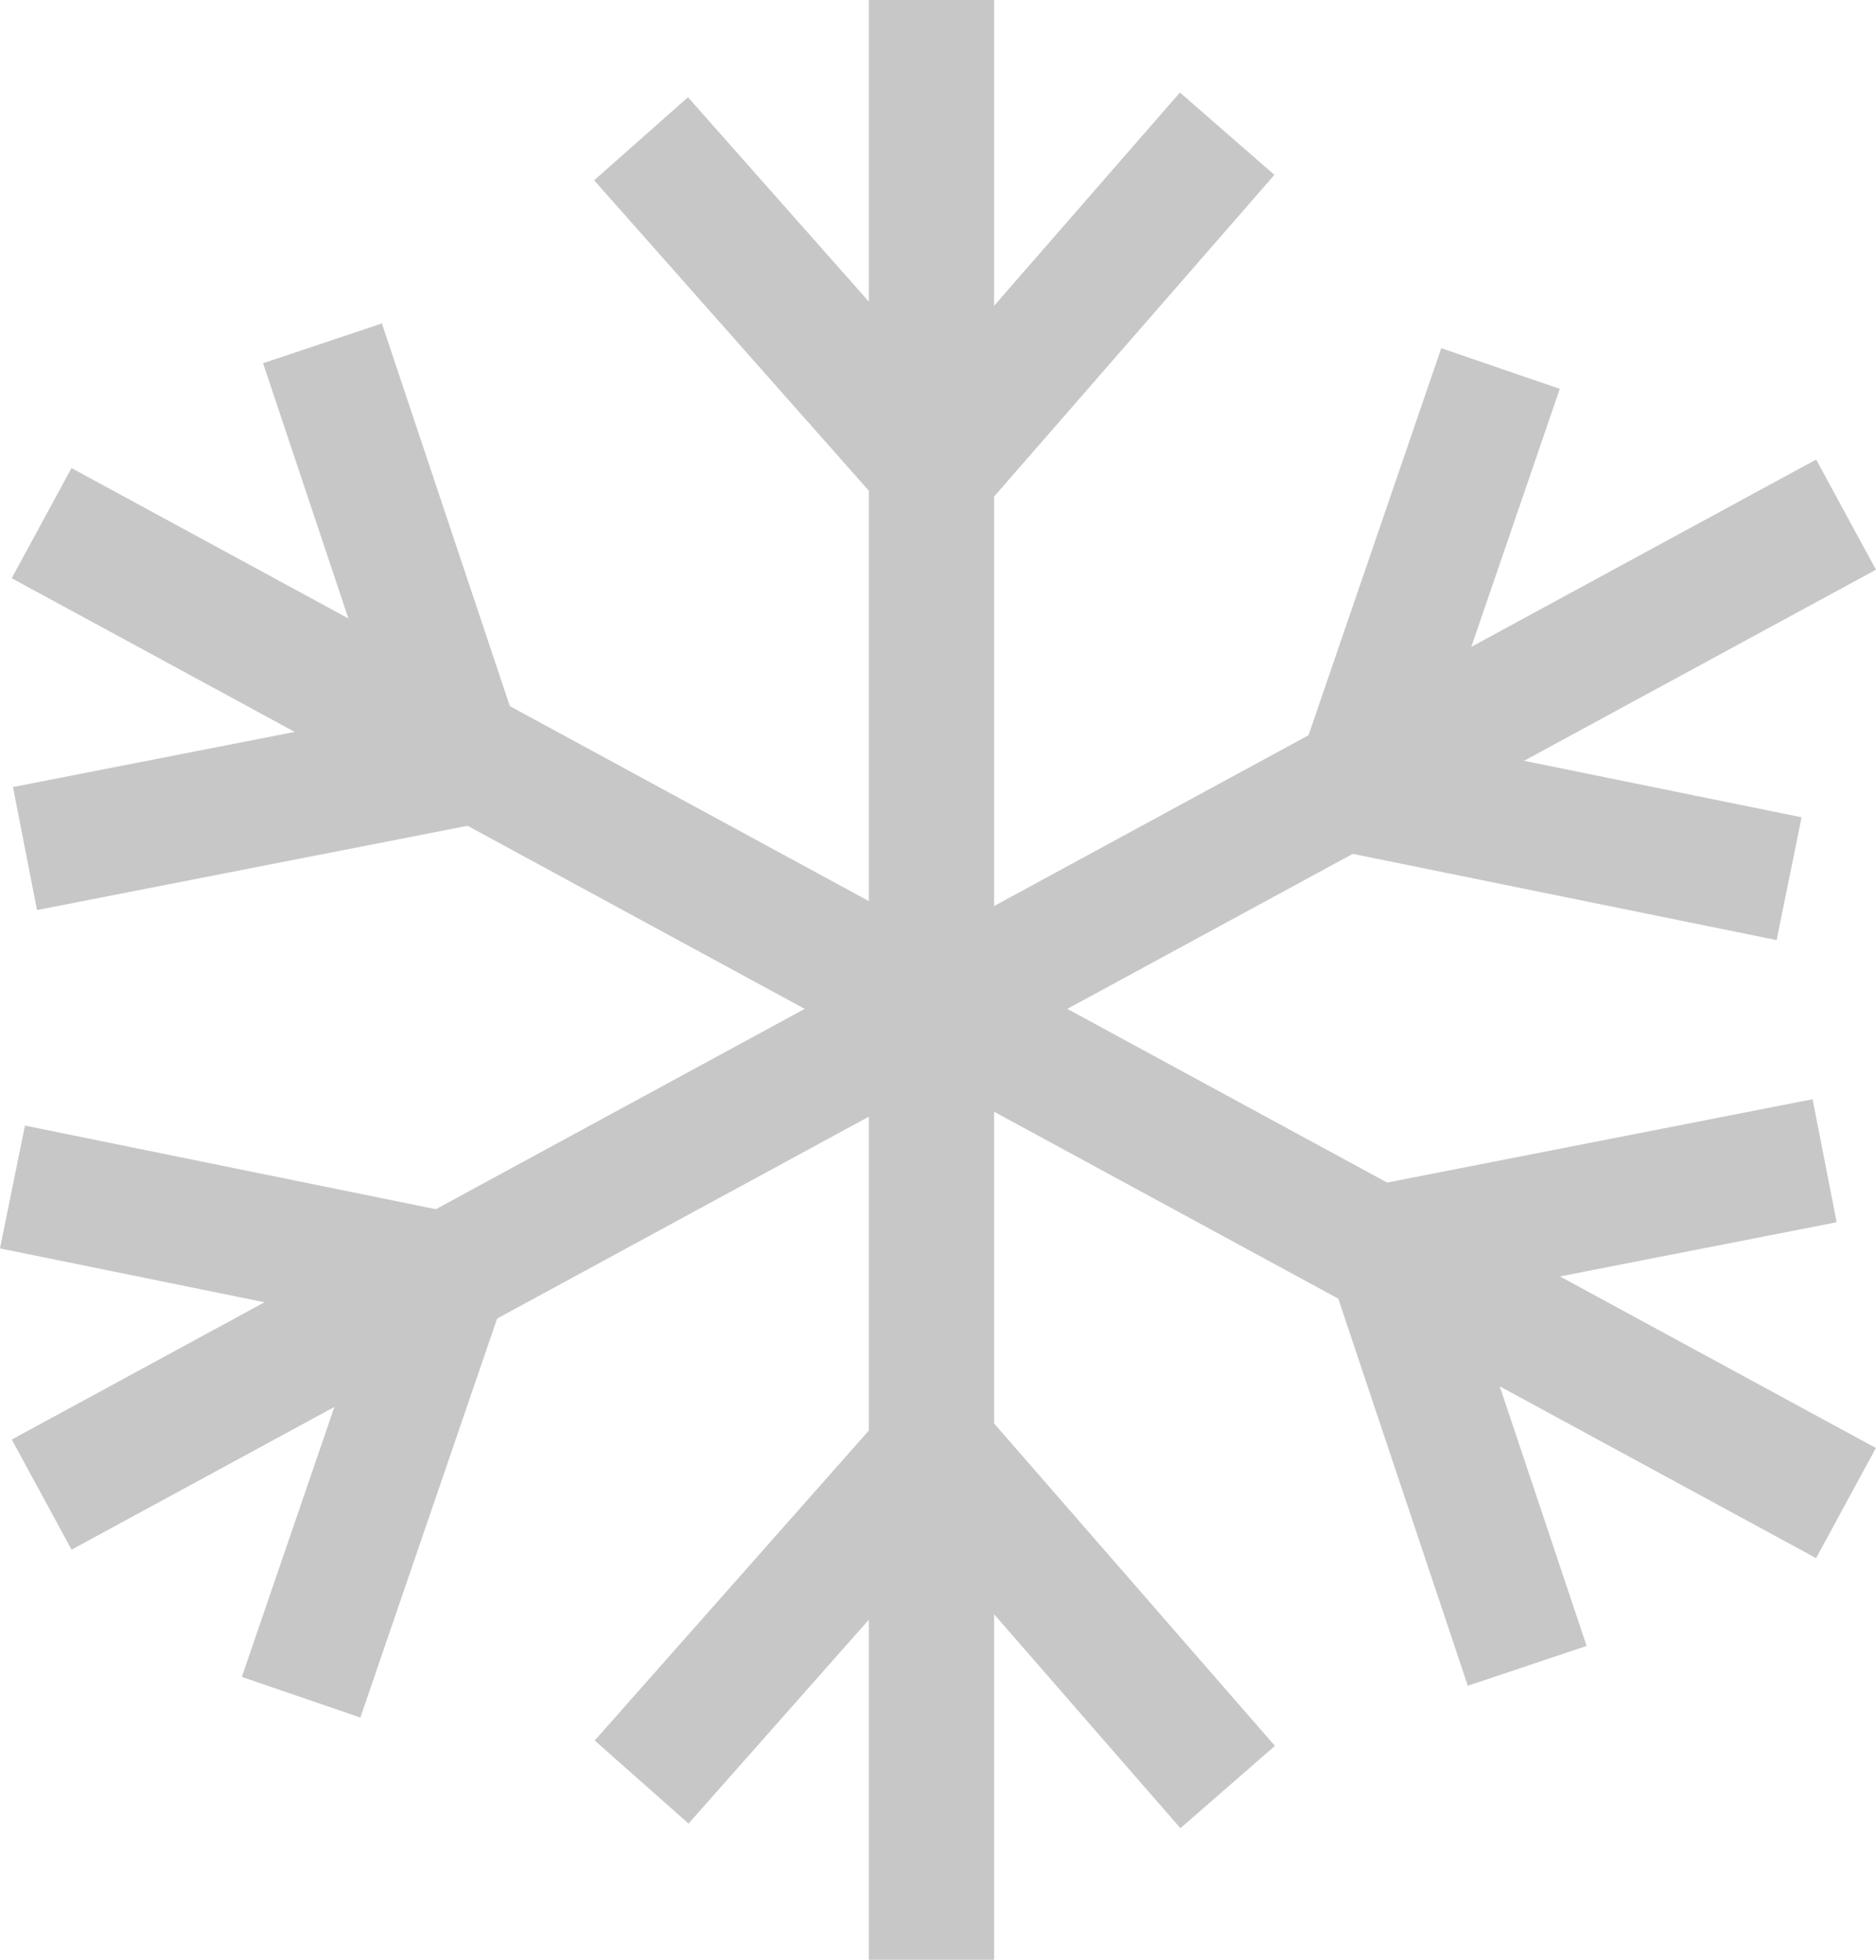 <svg xmlns="http://www.w3.org/2000/svg" width="29.943" height="31.271" viewBox="0 0 29.943 31.271"><defs><style>.a{opacity:0.39;}.b{fill:#88cdff;fill-rule:evenodd;}.b,.c{stroke:#707070;stroke-miterlimit:10;stroke-width:2px;}.c{fill:none;}</style></defs><g class="a" transform="translate(29.466 31.27) rotate(180)"><g transform="translate(0 0)"><path class="b" d="M3365.425,2403.046v31.271" transform="translate(-3350.826 -2403.046)"/><path class="b" d="M3384.1,2408.194l-28.8,15.636" transform="translate(-3355.299 -2400.771)"/><path class="b" d="M3355.3,2408.1l28.8,15.635" transform="translate(-3355.298 -2400.812)"/><path class="c" d="M3362.145,2404.957l4.676,5.367,4.678-5.287" transform="translate(-3352.274 -2402.2)"/><path class="c" d="M3362.152,2424.9l4.677-5.366,4.678,5.285" transform="translate(-3352.273 -2395.763)"/><path class="c" d="M3373.111,2405.951l-2.309,6.734,6.916,1.407" transform="translate(-3348.451 -2401.761)"/><path class="c" d="M3377.6,2415.345l-6.987,1.367,2.239,6.694" transform="translate(-3348.533 -2397.614)"/><path class="c" d="M3360.536,2423.15l2.31-6.733-6.916-1.407" transform="translate(-3355.02 -2397.76)"/><path class="c" d="M3355.537,2414.358l6.987-1.368-2.24-6.691" transform="translate(-3355.194 -2401.608)"/></g></g></svg>